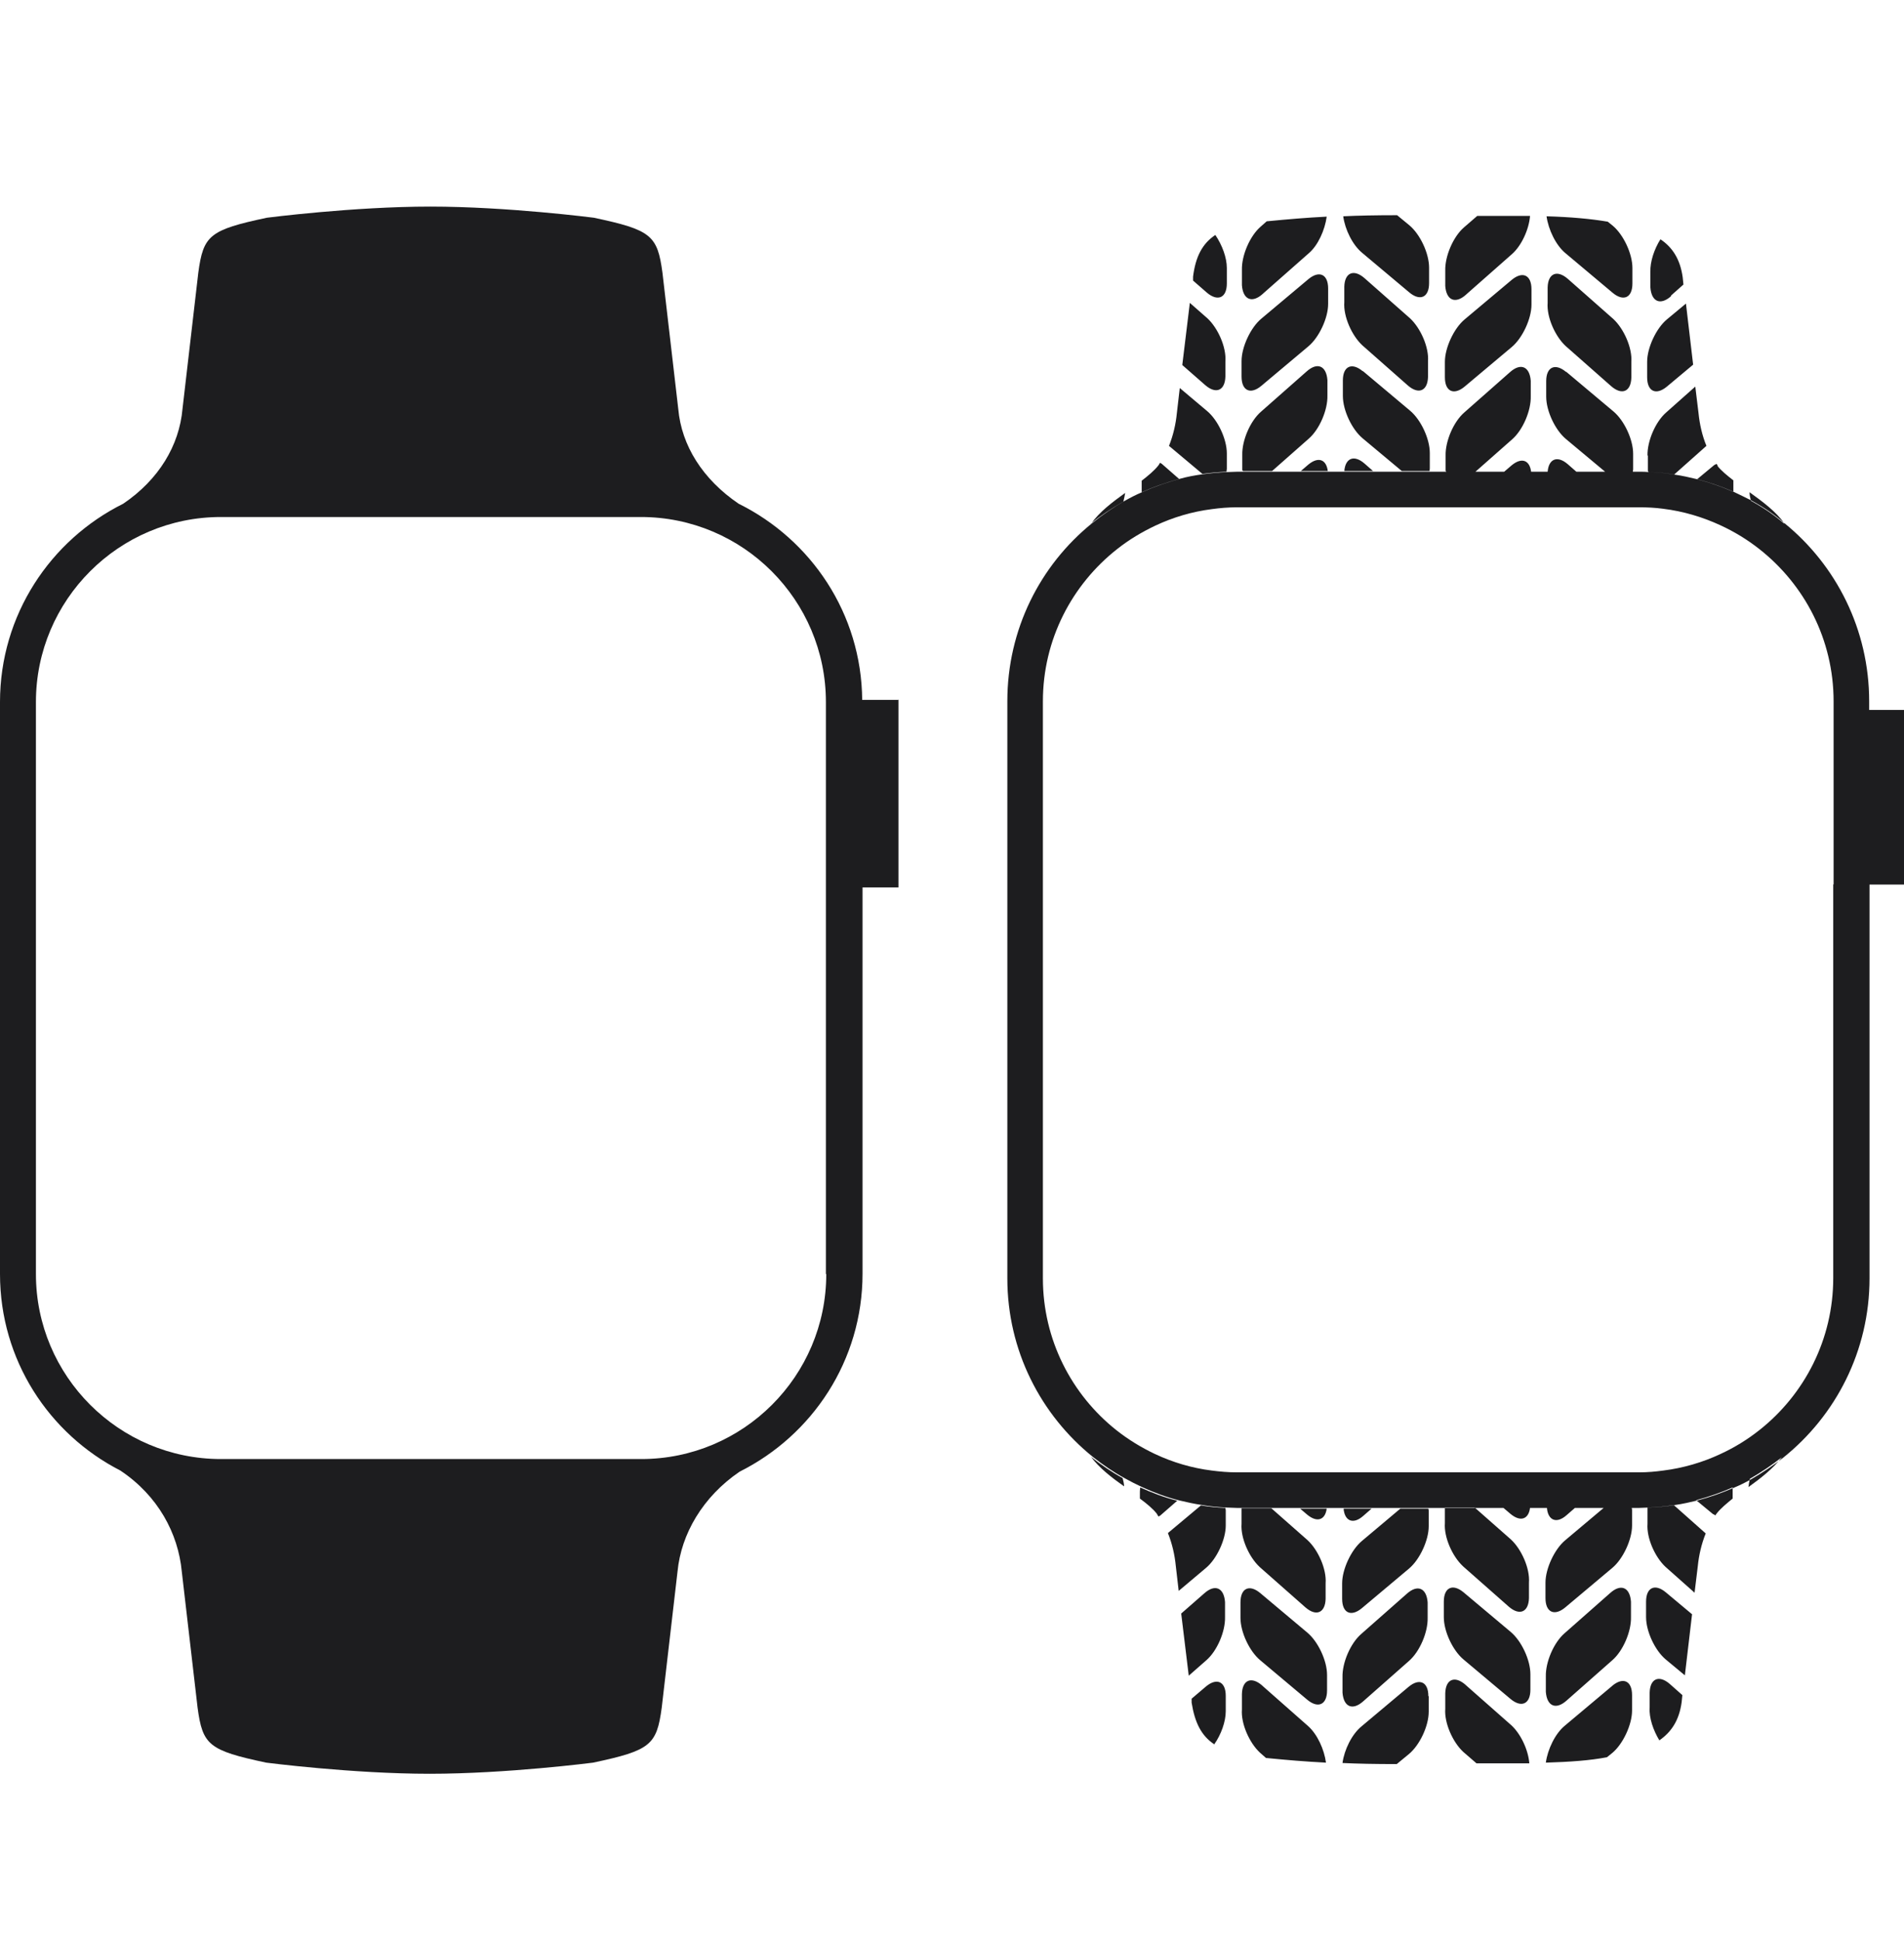 <?xml version="1.0" encoding="UTF-8"?>
<svg id="Layer_1" data-name="Layer 1" xmlns="http://www.w3.org/2000/svg" viewBox="0 0 53 54">
  <defs>
    <style>
      .transparent {
        fill: transparent;
      }

      .cls-2 {
        fill: #1d1d1f;
      }
    </style>
  </defs>
  <path class="cls-2" d="m25,19.48h-1c-.02-2.4-1.42-4.46-3.44-5.46-1-.68-1.59-1.62-1.68-2.64l-.44-3.79c-.14-1.04-.31-1.19-1.91-1.53,0,0-2.4-.31-4.55-.31s-4.55.31-4.55.31c-1.6.34-1.77.49-1.91,1.53l-.44,3.79c-.09,1.02-.66,1.97-1.65,2.64C1.4,15.03,0,17.12,0,19.54v15.92C0,37.85,1.36,39.91,3.35,40.93c1.05.7,1.61,1.75,1.71,2.81l.44,3.79c.14,1.04.31,1.19,1.91,1.53,0,0,2.4.31,4.55.31s4.55-.31,4.55-.31c1.6-.34,1.77-.49,1.91-1.53l.44-3.79c.1-1.04.7-2.08,1.73-2.78,2.02-1.01,3.42-3.09,3.42-5.51v-10.75h1v-5.23Zm-2,15.98c0,2.84-2.31,5.15-5.15,5.15H6.15c-2.84,0-5.15-2.31-5.15-5.15v-15.92c0-2.84,2.31-5.15,5.15-5.15h11.69c2.84,0,5.15,2.31,5.15,5.15v15.92Z"/>
  <path class="transparent" d="m0,.56h25v54H0V.56Z"/>
  <path class="cls-2" d="m39.77,47.21v.43c0,.4-.25.93-.55,1.18l-.34.28c-.62,0-1.09-.01-1.51-.03.05-.37.26-.8.53-1.02l1.31-1.1c.3-.25.55-.14.55.26Zm-1.82.14l1.27-1.12c.3-.26.53-.8.52-1.2v-.43c-.03-.4-.28-.51-.58-.24l-1.27,1.12c-.3.26-.53.8-.52,1.2v.43c.03.4.28.51.58.24Zm1.81-5.36h-.78l-1.07.9c-.3.25-.55.79-.55,1.18v.43c0,.4.25.51.55.26l1.31-1.1c.3-.25.55-.79.55-1.18v-.43s0-.03-.01-.06Zm-1.81.2l.23-.2h-.78c.03.35.27.45.55.2Zm-1.02-.2h-.74l.2.17c.28.23.5.14.54-.17Zm-1.86,1.63l1.27,1.12c.3.26.55.15.56-.24v-.43c.03-.4-.21-.93-.5-1.2l-1.01-.89h-.83s0,0,0,0v.43c-.03.4.21.93.5,1.2Zm.01.72c-.3-.25-.55-.14-.55.26v.43c0,.4.25.93.55,1.18l1.31,1.1c.3.25.55.14.55-.26v-.43c0-.4-.25-.93-.55-1.18l-1.31-1.1Zm.05,2.57c-.3-.26-.55-.15-.56.24v.43c-.03.4.21.93.5,1.2l.17.15c.61.06,1.09.1,1.67.13-.05-.37-.24-.79-.5-1.02l-1.27-1.12Zm-1.56.03l-.4.34v.11c.09.56.27.92.63,1.16.19-.27.32-.63.32-.92v-.43c0-.4-.25-.51-.55-.26Zm.53-1.92v-.43c-.03-.4-.28-.51-.58-.24l-.64.56.21,1.73.49-.43c.3-.26.53-.8.52-1.2Zm.01-3.05c-.23-.01-.46-.03-.68-.07l-.92.77c.12.3.19.61.22.92l.08.69.76-.64c.3-.25.55-.79.55-1.18v-.43s-.01-.04-.01-.07Zm-2.37-.57s-.01.08-.01.11v.2c.19.14.36.28.47.42.02.03.03.06.05.08.02-.01.03-.02.05-.03l.47-.41c-.36-.09-.7-.22-1.03-.37Zm-1.37-.85c.23.31.58.58.92.82,0-.07-.02-.15-.04-.23-.31-.17-.6-.37-.88-.59Zm18.3.84c.35-.25.69-.52.93-.83-.28.22-.58.42-.89.6-.02.08-.03.15-.04.23Zm-1.45.37l.46.38s.05.02.07.04c.01-.02.02-.04.04-.06.11-.14.27-.27.44-.41v-.26s0-.04,0-.05c-.32.14-.66.26-1,.35Zm-1.36.2s0,.01,0,.02v.43c-.03.4.21.93.5,1.2l.81.72.09-.74c.03-.3.1-.61.22-.91l-.89-.79c-.24.04-.48.06-.73.07Zm-.04,2.62v.43c0,.4.25.93.55,1.18l.53.44.2-1.7-.73-.61c-.3-.25-.55-.14-.55.26Zm.1,2.52v.43c-.02.28.1.63.27.91.33-.23.55-.55.62-1.06l.02-.2-.35-.31c-.3-.26-.55-.15-.56.24Zm-1.05-.17l-1.31,1.1c-.27.22-.48.66-.53,1.03.67-.02,1.23-.06,1.7-.15l.15-.12c.3-.25.55-.79.55-1.18v-.43c0-.4-.25-.51-.55-.26Zm-1.26.4l1.27-1.12c.3-.26.53-.8.52-1.2v-.43c-.03-.4-.28-.51-.58-.24l-1.27,1.12c-.3.26-.53.8-.52,1.2v.43c.03.4.28.51.58.24Zm1.81-5.36h-.78l-1.07.9c-.3.25-.55.79-.55,1.18v.43c0,.4.25.51.55.26l1.31-1.1c.3-.25.55-.79.55-1.18v-.43s0-.03-.01-.06Zm-1.81.2l.23-.2h-.78c.03.35.27.45.55.2Zm-1.02-.2h-.74l.2.17c.28.23.5.14.54-.17Zm-1.86,1.63l1.27,1.12c.3.26.55.15.56-.24v-.43c.03-.4-.21-.93-.5-1.2l-1.01-.89h-.83s0,0,0,0v.43c-.03.4.21.93.5,1.2Zm.01.72c-.3-.25-.55-.14-.55.26v.43c0,.4.25.93.55,1.18l1.31,1.1c.3.25.55.14.55-.26v-.43c0-.4-.25-.93-.55-1.18l-1.31-1.1Zm.05,2.57c-.3-.26-.55-.15-.56.24v.43c-.03.4.21.93.5,1.2l.37.32c.54,0,1.03,0,1.47,0-.03-.38-.24-.82-.5-1.06l-1.27-1.12Zm-1.89-40.9c-.62,0-1.09.01-1.51.03.05.37.26.8.53,1.02l1.31,1.1c.3.25.55.14.55-.26v-.43c0-.4-.25-.93-.55-1.18l-.34-.28Zm.29,4.74c.3.26.55.15.56-.24v-.43c.03-.4-.21-.93-.5-1.2l-1.27-1.12c-.3-.26-.55-.15-.56.24v.43c-.03.4.21.93.5,1.2l1.27,1.12Zm-1.26-.4c-.3-.25-.55-.14-.55.26v.43c0,.4.25.93.55,1.18l1.09.91h.77s.01-.04.01-.07v-.43c0-.4-.25-.93-.55-1.18l-1.31-1.1Zm.05,2.57c-.29-.25-.53-.15-.56.21h.8l-.24-.21Zm-1.56.03l-.21.18h.75c-.04-.32-.26-.41-.54-.18Zm-.05-2.59l-1.27,1.12c-.3.26-.53.8-.52,1.2v.43s.02.01.02.02h.81l1.02-.9c.3-.26.53-.8.52-1.2v-.43c-.03-.4-.28-.51-.58-.24Zm.05-2.57l-1.31,1.1c-.3.25-.55.79-.55,1.18v.43c0,.4.25.51.55.26l1.31-1.1c.3-.25.55-.79.55-1.18v-.43c0-.4-.25-.51-.55-.26Zm-1.26.4l1.27-1.12c.26-.22.45-.65.5-1.02-.58.03-1.05.07-1.67.13l-.17.15c-.3.26-.53.8-.52,1.2v.43c.03.4.28.51.58.24Zm-1.95-.47v.11s.39.34.39.34c.3.25.55.14.55-.26v-.43c0-.29-.13-.64-.32-.92-.36.24-.55.6-.62,1.16Zm.9,2.79v-.43c.03-.4-.21-.93-.5-1.2l-.49-.43-.21,1.73.64.56c.3.26.55.15.56-.24Zm-1.27.31l-.08.69c-.03.31-.1.62-.22.92l.93.78c.22-.03.44-.05.67-.06,0-.03.01-.05.01-.08v-.43c0-.4-.25-.93-.55-1.18l-.76-.64Zm-.02,2.53l-.48-.42s-.03-.02-.05-.03c-.02.03-.03.06-.05.08-.11.14-.28.28-.46.42v.2s0,.08,0,.12c.33-.15.68-.27,1.04-.37Zm-2.45,1.24h0c.28-.23.59-.43.9-.61.02-.08.04-.17.05-.24-.36.26-.72.53-.95.86Zm19.3,0c-.23-.33-.61-.61-.97-.87,0,.08.02.16.04.24.33.18.64.39.92.63Zm-1.85-1.6s-.02-.04-.04-.06c-.02.02-.05.02-.07.04l-.47.39c.35.09.69.21,1.01.35,0-.02,0-.04,0-.06v-.26c-.18-.14-.34-.27-.45-.41Zm-1.95-.29v.43s.02.02.02.03c.24,0,.48.03.71.07l.9-.8c-.12-.29-.19-.61-.22-.91l-.09-.74-.81.72c-.3.26-.53.8-.52,1.2Zm.53-1.92l.73-.61-.2-1.7-.53.44c-.3.25-.55.79-.55,1.18v.43c0,.4.25.51.55.26Zm.11-2.53l.35-.31-.02-.2c-.07-.51-.29-.84-.62-1.06-.17.27-.29.62-.28.91v.43c.03.4.28.51.58.24Zm-1.76-2.06c-.47-.08-1.03-.13-1.7-.15.05.37.26.81.53,1.03l1.31,1.1c.3.25.55.14.55-.26v-.43c0-.4-.25-.93-.55-1.18l-.15-.12Zm.1,4.58c.3.26.55.15.56-.24v-.43c.03-.4-.21-.93-.5-1.2l-1.27-1.12c-.3-.26-.55-.15-.56.24v.43c-.03.4.21.93.5,1.2l1.27,1.12Zm-1.26-.4c-.3-.25-.55-.14-.55.26v.43c0,.4.25.93.55,1.18l1.09.91h.77s.01-.04.01-.07v-.43c0-.4-.25-.93-.55-1.18l-1.31-1.1Zm.05,2.57c-.29-.25-.53-.15-.56.21h.8l-.24-.21Zm-1.56.03l-.21.18h.75c-.04-.32-.26-.41-.54-.18Zm-.05-2.59l-1.27,1.12c-.3.26-.53.8-.52,1.2v.43s.02.01.02.02h.81l1.02-.9c.3-.26.53-.8.52-1.2v-.43c-.03-.4-.28-.51-.58-.24Zm.05-2.57l-1.31,1.1c-.3.25-.55.79-.55,1.18v.43c0,.4.25.51.55.26l1.31-1.1c.3-.25.55-.79.55-1.18v-.43c0-.4-.25-.51-.55-.26Zm-1.26.4l1.27-1.12c.26-.23.47-.68.5-1.06-.44,0-.93,0-1.47,0l-.37.32c-.3.26-.53.8-.52,1.2v.43c.03.4.28.51.58.24Zm12.22,16.43h-1v10.96c0,2.02-.94,3.82-2.4,4.99-.28.22-.58.42-.89.6-.16.09-.32.17-.49.24-.32.14-.66.26-1,.35-.21.05-.42.1-.64.13-.24.04-.48.06-.73.07-.09,0-.17.01-.26.01h-11.2c-.1,0-.19-.01-.28-.01-.23-.01-.46-.03-.68-.07-.22-.03-.44-.08-.65-.13-.36-.09-.7-.22-1.03-.37-.17-.08-.33-.16-.49-.25-.31-.17-.6-.37-.88-.59-1.45-1.17-2.38-2.96-2.38-4.97v-16.06c0-2,.91-3.78,2.35-4.95.28-.23.59-.44.9-.62.16-.09.33-.18.5-.25.33-.15.68-.27,1.04-.37.21-.06.43-.1.65-.13.22-.03.44-.05.67-.06.1,0,.19-.01.29-.01h11.2c.09,0,.17,0,.26.01.24,0,.48.03.71.07.22.03.43.08.64.13.35.09.69.21,1.01.35.17.08.33.16.49.24.33.18.64.39.92.63,1.44,1.17,2.36,2.96,2.36,4.96v.24h1v4.86Zm-2,0h0v-4.86h0v-.24c0-1.72-.81-3.25-2.07-4.24-.33-.26-.69-.48-1.08-.66-.5-.23-1.03-.39-1.6-.46-.22-.03-.44-.04-.66-.04h-11.2c-.24,0-.47.02-.69.05-.56.07-1.09.23-1.58.46-.38.18-.73.39-1.06.65-1.26.99-2.07,2.52-2.07,4.24v16.06c0,1.71.8,3.24,2.05,4.23.33.26.69.48,1.07.66.49.23,1.02.39,1.58.46.23.03.46.05.7.05h11.2c.23,0,.45-.02.67-.05.56-.07,1.1-.23,1.59-.46.39-.18.75-.4,1.09-.67,1.25-.99,2.05-2.52,2.05-4.23v-10.96Z"/>
</svg>